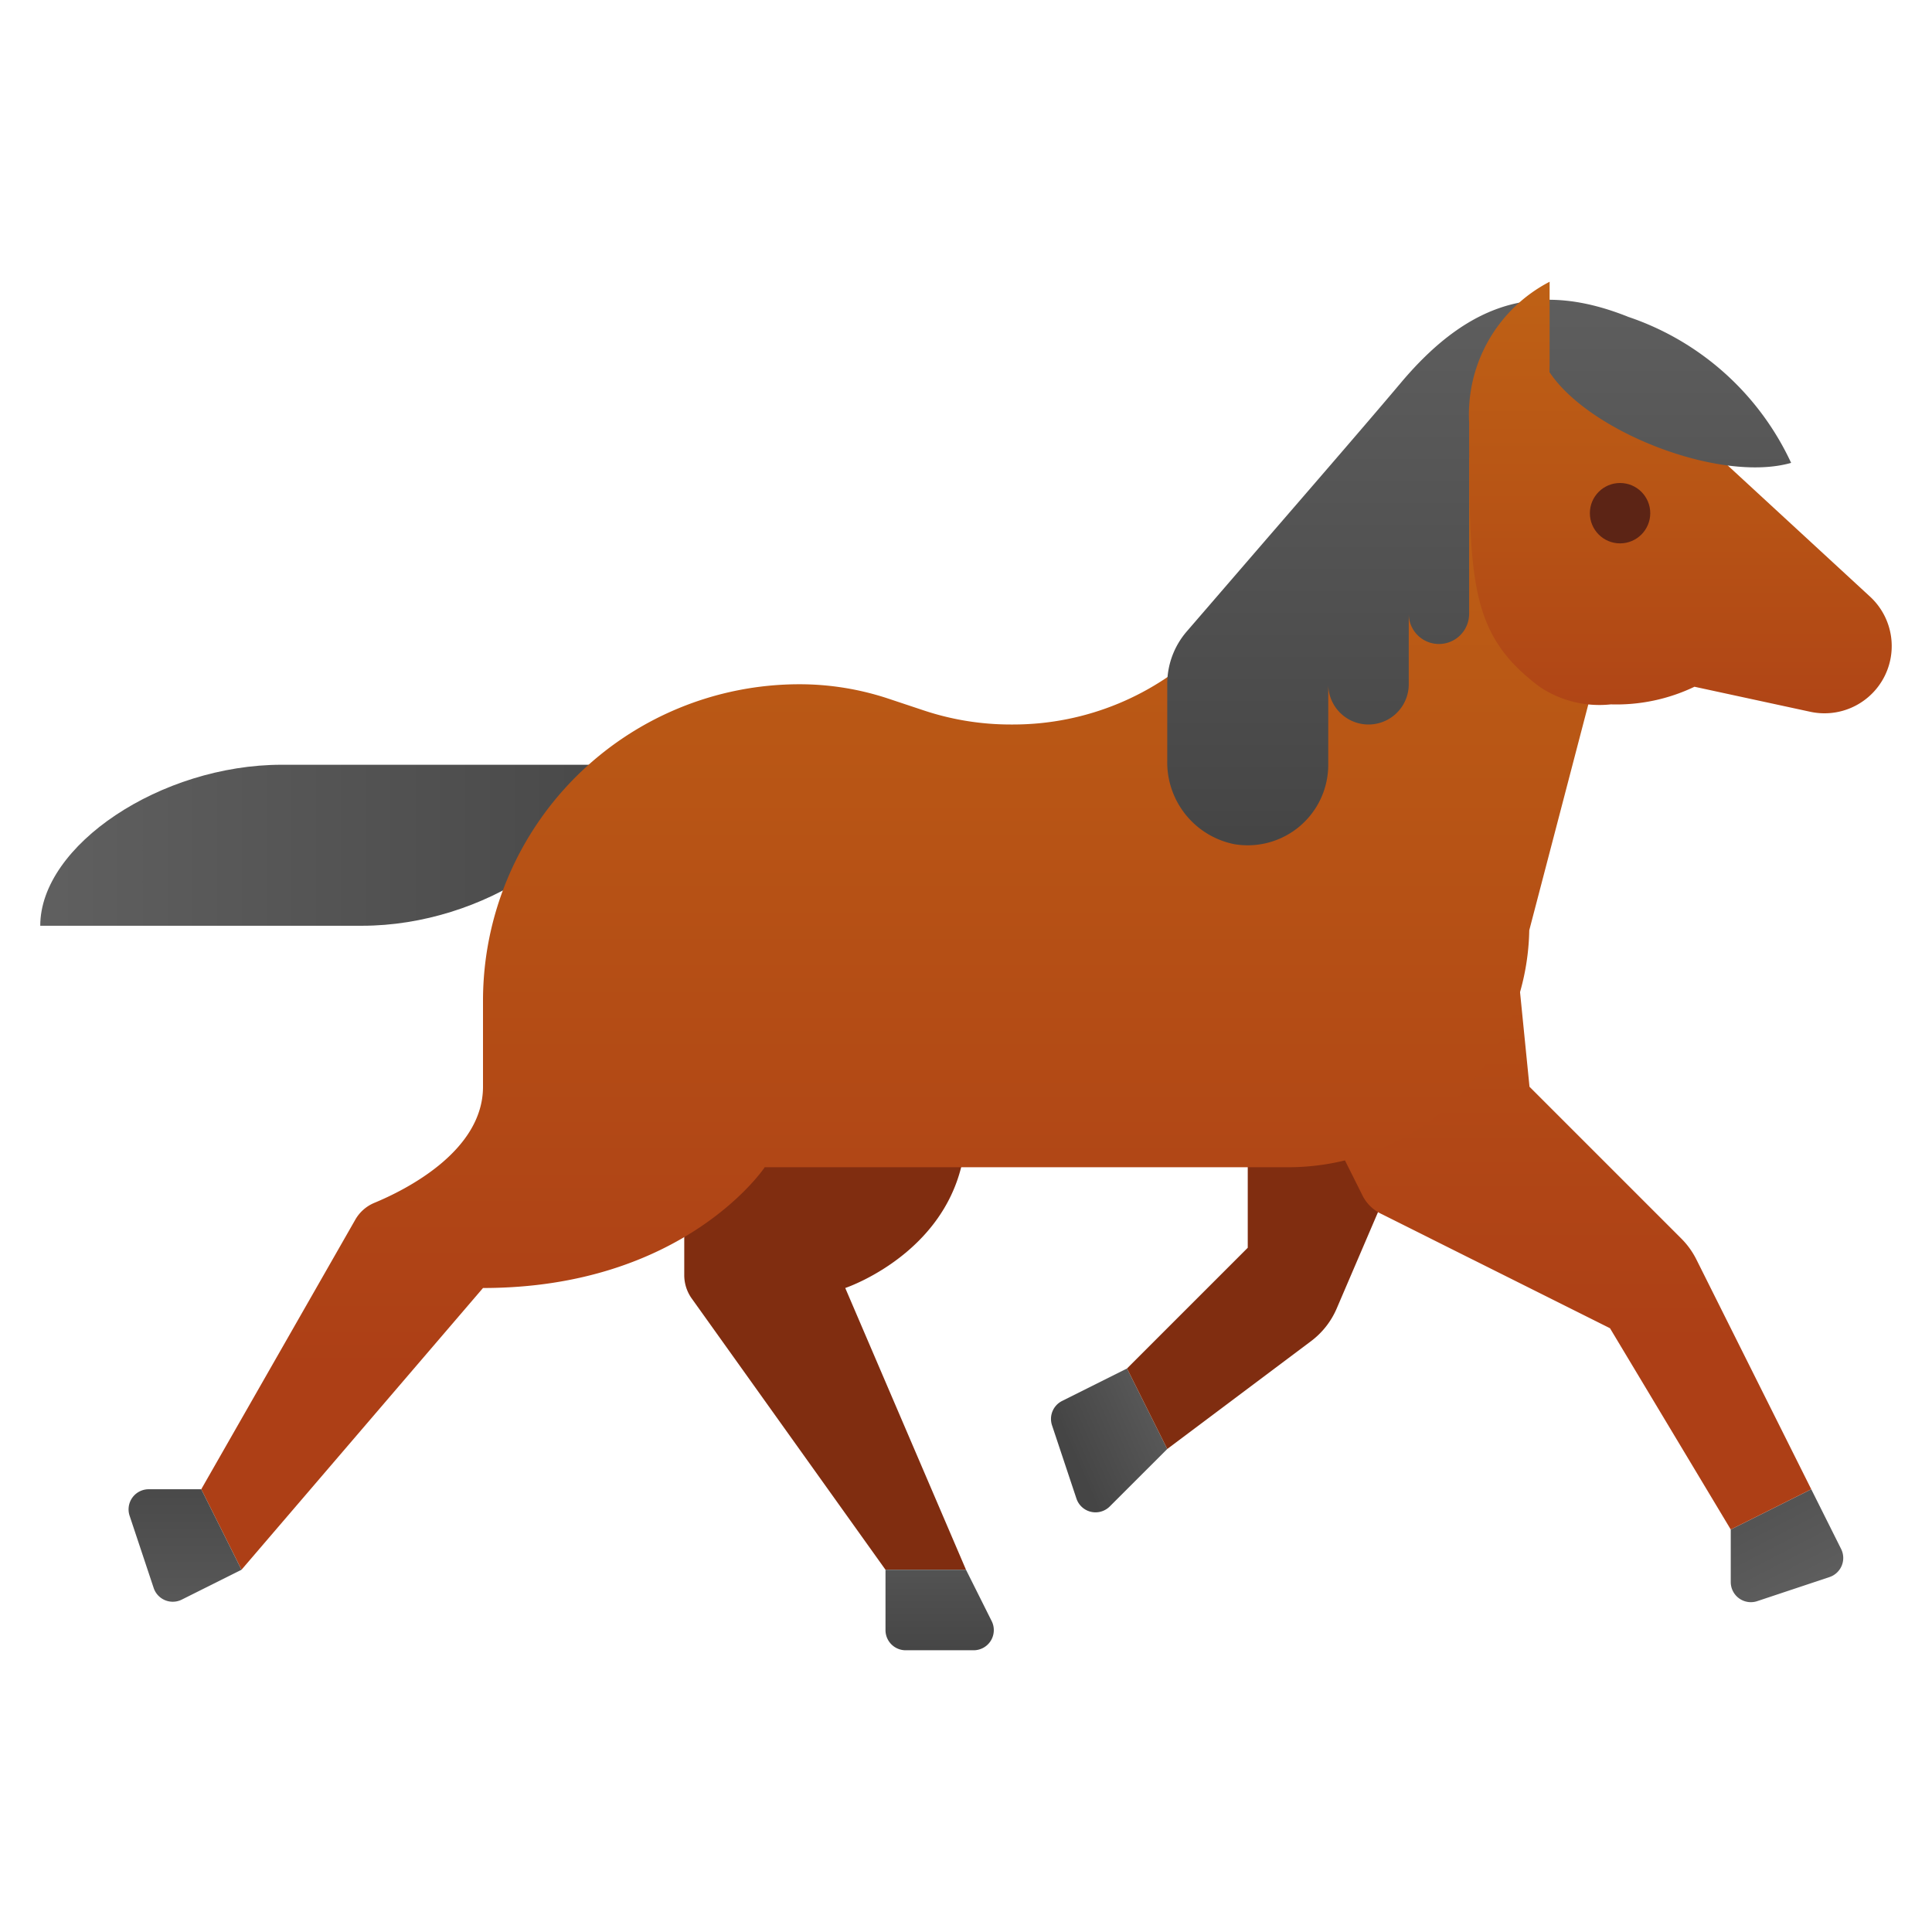 <svg xmlns="http://www.w3.org/2000/svg" xmlns:xlink="http://www.w3.org/1999/xlink" data-name="Слой 1" viewBox="0 0 48 48"><defs><linearGradient id="~u13dslZ0DWrrpHNc33jyf" x1="39" x2="39" y1="6.203" y2="33.408" xlink:href="#~u13dslZ0DWrrpHNc33jyb"/><linearGradient id="~u13dslZ0DWrrpHNc33jya" x1="26.726" x2="30.346" y1="36.192" y2="34.626" data-name="Безымянный градиент 18" gradientUnits="userSpaceOnUse"><stop offset=".002" stop-color="#454545"/><stop offset=".013" stop-color="#464646"/><stop offset=".874" stop-color="#626262"/><stop offset="1" stop-color="#6d6d6d"/></linearGradient><linearGradient id="~u13dslZ0DWrrpHNc33jyb" x1="12" x2="12" y1="4.848" y2="34.068" data-name="Безымянный градиент 106" gradientUnits="userSpaceOnUse"><stop offset="0" stop-color="#c26715"/><stop offset=".51" stop-color="#b85515"/><stop offset="1" stop-color="#ad3f16"/></linearGradient><linearGradient id="~u13dslZ0DWrrpHNc33jyd" x1="4.597" x2="4.597" y1="36.217" y2="42.733" xlink:href="#~u13dslZ0DWrrpHNc33jya"/><linearGradient id="~u13dslZ0DWrrpHNc33jye" x1="44.398" x2="44.398" y1="34.463" y2="41.563" gradientTransform="rotate(-27.219 44.346 39)" xlink:href="#~u13dslZ0DWrrpHNc33jya"/><linearGradient id="~u13dslZ0DWrrpHNc33jyc" x1="23.346" x2="23.346" y1="41.043" y2="35.907" xlink:href="#~u13dslZ0DWrrpHNc33jya"/><linearGradient id="~u13dslZ0DWrrpHNc33jyg" x1="17.049" x2="-2.985" y1="21" y2="21" xlink:href="#~u13dslZ0DWrrpHNc33jya"/><linearGradient id="~u13dslZ0DWrrpHNc33jyh" x1="25.791" x2="25.791" y1="4.848" y2="34.068" xlink:href="#~u13dslZ0DWrrpHNc33jyb"/><linearGradient id="~u13dslZ0DWrrpHNc33jyi" x1="34.728" x2="34.728" y1="20.663" y2="2.863" xlink:href="#~u13dslZ0DWrrpHNc33jya"/><linearGradient id="~u13dslZ0DWrrpHNc33jyj" x1="41.75" x2="41.75" y1="4.359" y2="19.665" xlink:href="#~u13dslZ0DWrrpHNc33jyb"/><linearGradient id="~u13dslZ0DWrrpHNc33jyk" x1="41.5" x2="41.5" y1="20.663" y2="2.863" xlink:href="#~u13dslZ0DWrrpHNc33jya"/></defs><path fill="url(#~u13dslZ0DWrrpHNc33jya)" d="M28,34l-1.612.806a.5.5,0,0,0-.251.605l.607,1.821a.5.5,0,0,0,.828.195L29,36Z"/><path fill="#802d10" d="M31,28v3l-3,3,1,2,3.572-2.679a2,2,0,0,0,.638-.812L36,26Z"/><path fill="#802d10" d="M17,28v3.68a1.0 1,0,0,0,.186.581L22,39h2l-3-7s3-1,3-4Z"/><path fill="url(#~u13dslZ0DWrrpHNc33jyc)" d="M22,39v1.5a.5.5,0,0,0,.5.5h1.691a.5.5,0,0,0,.447-.724L24,39Z"/><path fill="url(#~u13dslZ0DWrrpHNc33jyb)" d="M12,27c0,1.611-1.946,2.573-2.703,2.886a.977.977,0,0,0-.473.422L5,37l1,2,6-7c5,0,7-3,7-3S14,27,12,27Z"/><path fill="url(#~u13dslZ0DWrrpHNc33jyd)" d="M5,37H3.694a.5.5,0,0,0-.474.658l.598,1.795a.5.5,0,0,0,.698.289L6,39Z"/><path fill="url(#~u13dslZ0DWrrpHNc33jye)" d="M43,38v1.306a.5.5,0,0,0,.658.474l1.795-.598a.5.5,0,0,0,.289-.698L45,37Z"/><path fill="url(#~u13dslZ0DWrrpHNc33jyf)" d="M43,38l-3-5-5.702-2.851a1.0 1,0,0,1-.447-.447L33,28l4.75-3.5L38,27l3.771,3.771a2,2,0,0,1,.375.52L45,37Z"/><path fill="url(#~u13dslZ0DWrrpHNc33jyg)" d="M9,23H1c0-2,3-4,6-4h8C15,21,12,23,9,23Z"/><path fill="url(#~u13dslZ0DWrrpHNc33jyh)" d="M39.583,17.035l-2.753-5.938-.279-.606L33,13.5,30,16a6.828,6.828,0,0,1-4.828,2h-.063a6.829,6.829,0,0,1-2.159-.35l-.871-.29A7,7,0,0,0,19.864,17H19.864A7.864,7.864,0,0,0,12,24.864V29H32a5.997,5.997,0,0,0,5.994-5.887Z"/><path fill="url(#~u13dslZ0DWrrpHNc33jyi)" d="M34.805,9.509c-.668.794-1.907,2.229-3.093,3.6-.655.757-1.643,1.903-2.229,2.581A1.991,1.991,0,0,0,29,16.993V18.893a2.074,2.074,0,0,0,1.664,2.08A2.001,2.001,0,0,0,33,19V17a1,1,0,0,0,2,0V15.25a.75.75,0,0,0,1.5,0V11.382l.029-.019.301-.266,3.626-3.224C38.274,7,36.55,7.436,34.805,9.509Z"/><path fill="url(#~u13dslZ0DWrrpHNc33jyj)" d="M46.466,14.828,41.888,10.608a.876.876,0,0,0-.264-.167L38.5,9.25V7a3.716,3.716,0,0,0-2,3.5c0,3.937,0,5.25,1.75,6.562a2.661,2.661,0,0,0,1.771.438,4.493,4.493,0,0,0,2.078-.438l2.877.622a1.67,1.67,0,0,0,1.785-.773v0A1.67,1.67,0,0,0,46.466,14.828Z"/><path fill="url(#~u13dslZ0DWrrpHNc33jyk)" d="M40.455,7.873A6.884,6.884,0,0,1,44.5,11.5c-1.75.5-5-.75-6-2.25C38.5,8.05,40.455,7.873,40.455,7.873Z"/><circle cx="40.25" cy="12.75" r=".75" fill="#5c2415"/></svg>